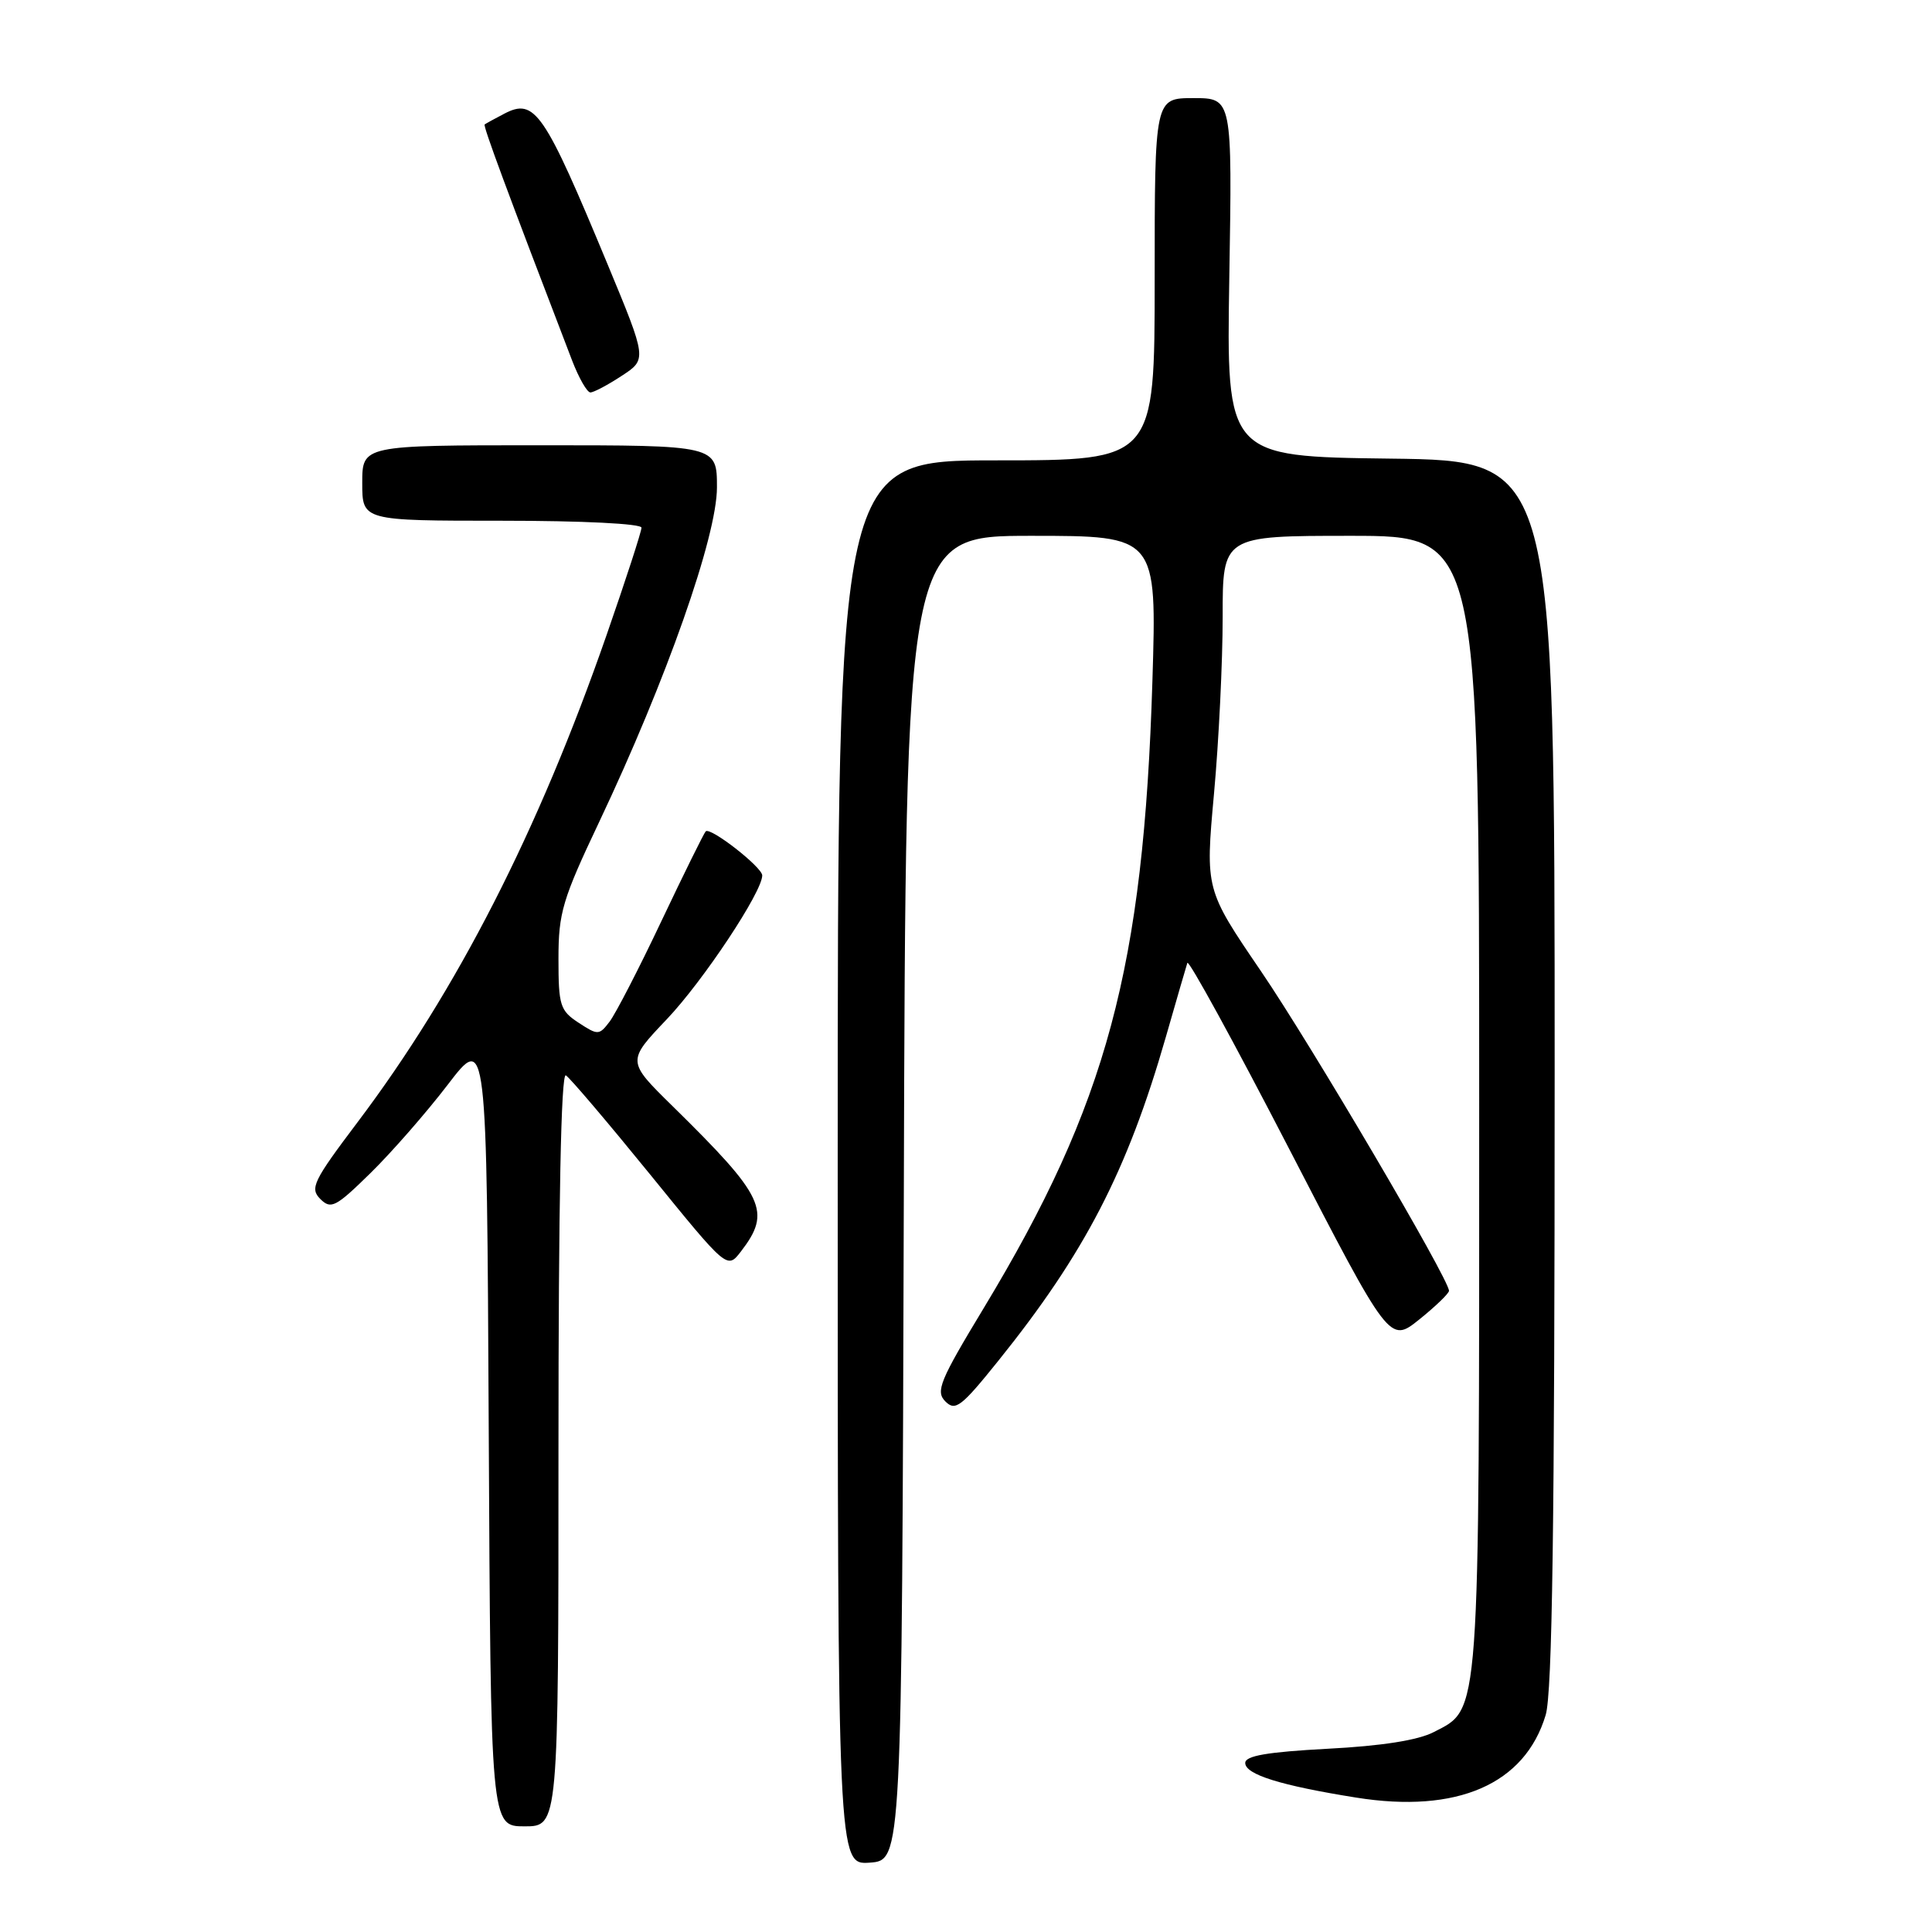 <?xml version="1.0" encoding="UTF-8" standalone="no"?>
<!DOCTYPE svg PUBLIC "-//W3C//DTD SVG 1.1//EN" "http://www.w3.org/Graphics/SVG/1.1/DTD/svg11.dtd" >
<svg xmlns="http://www.w3.org/2000/svg" xmlns:xlink="http://www.w3.org/1999/xlink" version="1.1" viewBox="0 0 256 256">
 <g >
 <path fill="currentColor"
d=" M 119.76 158.75 C 120.01 71.00 120.01 71.00 136.65 71.00 C 153.29 71.00 153.29 71.00 152.70 90.25 C 151.53 128.26 146.68 146.29 130.36 173.31 C 124.52 182.97 123.94 184.37 125.27 185.70 C 126.59 187.02 127.38 186.41 132.26 180.34 C 143.73 166.08 149.36 155.21 154.47 137.44 C 155.88 132.52 157.17 128.09 157.33 127.59 C 157.48 127.08 163.58 138.22 170.87 152.33 C 184.13 177.99 184.13 177.99 188.07 174.83 C 190.23 173.09 192.00 171.38 192.00 171.04 C 192.00 169.50 173.74 138.45 167.08 128.68 C 159.71 117.86 159.71 117.86 160.86 105.18 C 161.50 98.21 162.01 87.66 162.01 81.75 C 162.00 71.00 162.00 71.00 179.00 71.00 C 196.00 71.00 196.00 71.00 196.00 146.03 C 196.00 228.52 196.16 226.32 189.98 229.51 C 187.90 230.59 183.07 231.35 175.91 231.72 C 167.90 232.15 165.00 232.65 165.00 233.60 C 165.00 235.13 169.68 236.59 179.70 238.19 C 193.08 240.33 202.06 236.42 204.81 227.25 C 205.69 224.31 206.00 202.09 206.00 142.15 C 206.00 61.04 206.00 61.04 184.25 60.77 C 162.50 60.50 162.50 60.50 162.89 36.75 C 163.28 13.00 163.28 13.00 158.14 13.00 C 153.00 13.00 153.00 13.00 153.00 37.00 C 153.00 61.00 153.00 61.00 132.00 61.00 C 111.00 61.00 111.00 61.00 111.00 154.06 C 111.00 247.11 111.00 247.11 115.25 246.81 C 119.50 246.50 119.50 246.50 119.76 158.75 Z  M 74.00 191.94 C 74.00 159.43 74.34 142.09 74.98 142.49 C 75.52 142.82 80.55 148.74 86.16 155.64 C 96.35 168.19 96.35 168.19 98.16 165.85 C 102.26 160.52 101.35 158.59 89.11 146.56 C 83.06 140.62 83.06 140.62 88.35 135.06 C 93.16 130.00 101.00 118.19 101.00 116.00 C 101.00 114.91 94.12 109.54 93.51 110.16 C 93.27 110.40 90.63 115.75 87.64 122.05 C 84.66 128.35 81.56 134.35 80.77 135.38 C 79.39 137.19 79.22 137.19 76.67 135.52 C 74.21 133.91 74.00 133.23 74.00 127.03 C 74.00 120.95 74.53 119.17 79.40 108.90 C 88.31 90.08 95.00 71.07 95.00 64.58 C 95.00 59.00 95.00 59.00 71.50 59.00 C 48.00 59.00 48.00 59.00 48.00 64.00 C 48.00 69.00 48.00 69.00 66.50 69.00 C 77.16 69.00 85.00 69.39 85.00 69.92 C 85.00 70.43 82.92 76.83 80.38 84.13 C 71.33 110.15 60.56 131.22 47.40 148.67 C 41.50 156.49 41.03 157.46 42.44 158.87 C 43.85 160.28 44.48 159.96 49.07 155.46 C 51.86 152.73 56.47 147.46 59.32 143.74 C 64.50 136.97 64.50 136.97 64.76 189.49 C 65.02 242.00 65.02 242.00 69.51 242.00 C 74.00 242.00 74.00 242.00 74.00 191.94 Z  M 82.38 49.80 C 85.73 47.61 85.73 47.61 80.52 35.05 C 72.08 14.72 70.87 12.95 66.81 15.07 C 65.54 15.73 64.38 16.37 64.22 16.49 C 63.99 16.68 67.11 25.11 75.80 47.75 C 76.70 50.09 77.79 52.00 78.23 52.00 C 78.67 52.00 80.54 51.01 82.38 49.80 Z "/>
</g>
</svg>